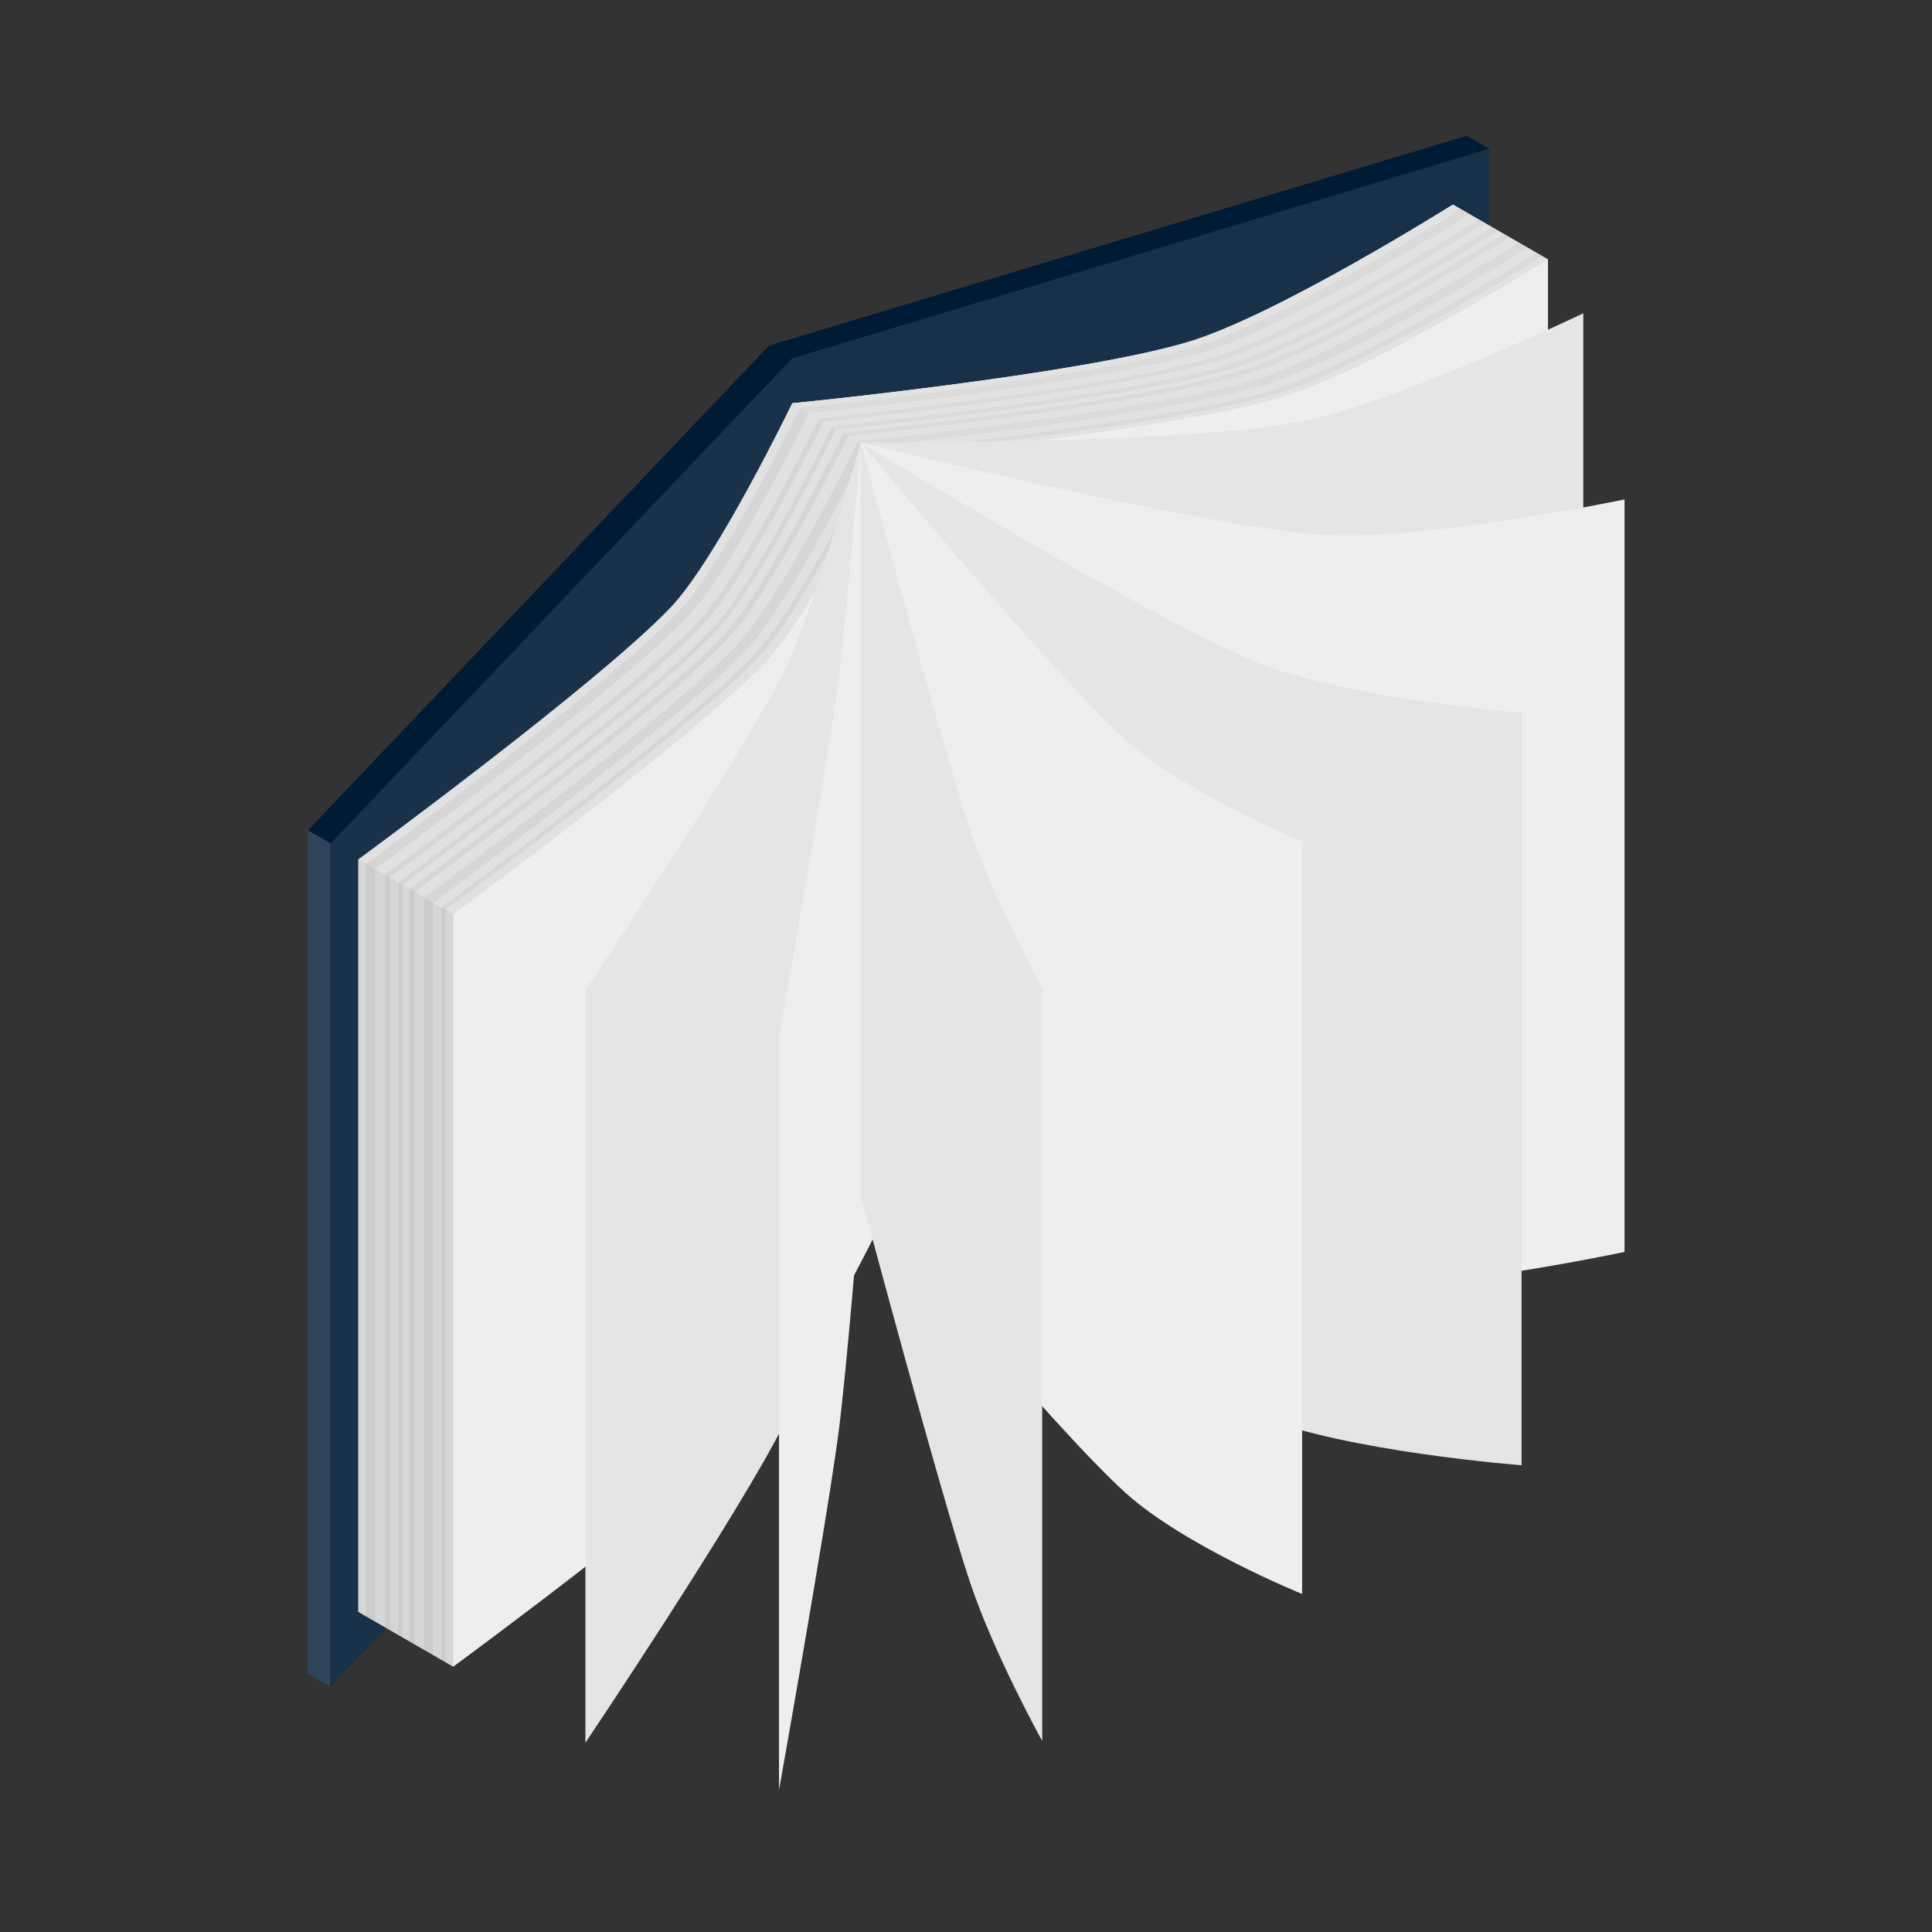 <?xml version="1.0" encoding="UTF-8" standalone="no"?><!DOCTYPE svg PUBLIC "-//W3C//DTD SVG 1.1//EN" "http://www.w3.org/Graphics/SVG/1.1/DTD/svg11.dtd"><svg width="100%" height="100%" viewBox="0 0 200 200" version="1.1" xmlns="http://www.w3.org/2000/svg" xmlns:xlink="http://www.w3.org/1999/xlink" xml:space="preserve" xmlns:serif="http://www.serif.com/" style="fill-rule:evenodd;clip-rule:evenodd;stroke-linejoin:round;stroke-miterlimit:2;"><rect x="0" y="0" width="200" height="200" fill="#333333" stroke="none"/><path d="M154.16,15.396l-2.324,-1.342l-72.158,21.698l2.324,1.342l0,87.2l72.158,-21.698l-0,-87.2Z" style="fill:#001b35;"/><path d="M154.16,15.396l-72.158,21.698l0,87.2l72.158,-21.698l-0,-87.2Z" style="fill:#f2f2f2;fill-opacity:0.1;"/><path d="M150.416,21.173c0,0 -18.222,11.462 -27.394,14.22c-11.402,3.428 -41.02,6.352 -41.02,6.352l0,77.897c0,-0 29.618,-2.852 41.02,-6.28c9.177,-2.76 27.394,-14.293 27.394,-14.293l0,-77.896Z" style="fill:#eee;"/><path d="M160.246,26.848l-9.83,-5.675c0,0 -18.222,11.462 -27.394,14.22c-11.402,3.428 -41.02,6.352 -41.02,6.352l9.83,5.675l-0,77.897c-0,-0 29.617,-2.851 41.02,-6.28c9.177,-2.76 27.394,-14.292 27.394,-14.292l-0,-77.897Z" style="fill:#eee;"/><path d="M91.832,47.42c-0,0 29.617,-2.923 41.02,-6.352c9.171,-2.758 27.394,-14.22 27.394,-14.22l-9.83,-5.675c0,0 -18.222,11.462 -27.394,14.22c-11.402,3.428 -41.02,6.352 -41.02,6.352l9.83,5.675Z" style="fill:#c9c9c9;fill-opacity:0.32;"/><path d="M83.739,42.748c0,0 29.618,-2.924 41.02,-6.352c9.172,-2.758 27.395,-14.22 27.395,-14.22l-0.933,-0.539c-0,0 -18.223,11.462 -27.394,14.22c-11.403,3.429 -41.021,6.353 -41.021,6.353l0.933,0.538Z" style="fill:#c9c9c9;fill-opacity:0.32;"/><path d="M89.75,46.218c-0,0 29.617,-2.923 41.02,-6.352c9.171,-2.758 27.394,-14.22 27.394,-14.22l-0.933,-0.538c-0,-0 -18.223,11.461 -27.394,14.219c-11.402,3.429 -41.02,6.353 -41.02,6.353l0.933,0.538Z" style="fill:#c9c9c9;fill-opacity:0.32;"/><path d="M85.297,43.648c0,-0 29.618,-2.924 41.02,-6.353c9.172,-2.758 27.394,-14.22 27.394,-14.22l-0.595,-0.343c0,0 -18.222,11.462 -27.394,14.22c-11.402,3.428 -41.02,6.352 -41.02,6.352l0.595,0.344Z" style="fill:#c9c9c9;fill-opacity:0.32;"/><path d="M87.858,45.126c0,0 29.618,-2.924 41.02,-6.352c9.172,-2.758 27.394,-14.22 27.394,-14.22l-0.594,-0.343c-0,-0 -18.223,11.461 -27.395,14.219c-11.402,3.429 -41.02,6.353 -41.02,6.353l0.595,0.343Z" style="fill:#c9c9c9;fill-opacity:0.32;"/><path d="M86.705,44.46c-0,0 29.617,-2.923 41.02,-6.352c9.171,-2.758 27.394,-14.22 27.394,-14.22l-0.595,-0.343c0,-0 -18.223,11.461 -27.394,14.219c-11.402,3.429 -41.02,6.353 -41.02,6.353l0.595,0.343Z" style="fill:#c9c9c9;fill-opacity:0.32;"/><path d="M91.256,47.088c0,0 29.618,-2.924 41.02,-6.353c9.171,-2.757 27.394,-14.219 27.394,-14.219l-0.595,-0.344c0,0 -18.222,11.462 -27.394,14.22c-11.402,3.429 -41.02,6.353 -41.02,6.353l0.595,0.343Z" style="fill:#c9c9c9;fill-opacity:0.32;"/><path d="M82.002,37.094l-47.83,50.281l0,87.2l47.83,-50.281l0,-87.2Z" style="fill:#001b35;"/><path d="M79.66,35.741l-47.83,50.282l-0,87.2l47.83,-50.282l-0,-87.2Z" style="fill:#001b35;"/><path d="M82.002,37.094l-2.342,-1.353l-47.83,50.282l-0,87.2l2.342,1.352l47.83,-50.281l0,-87.2Z" style="fill:#001b35;"/><path d="M82.002,37.094l-47.83,50.281l0,87.2l47.83,-50.281l0,-87.2Z" style="fill:#fff;fill-opacity:0.1;"/><path d="M34.172,87.282l-2.342,-1.353l-0,87.294l2.342,1.352l0,-87.293Z" style="fill:#fff;fill-opacity:0.1;"/><path d="M34.172,87.282l-2.342,-1.353l-0,87.294l2.342,1.352l0,-87.293Z" style="fill:#fff;fill-opacity:0.1;"/><path d="M91.832,47.42l-9.83,-5.675c0,0 -7.765,16.074 -12.568,21.123c-7.486,7.87 -32.348,26.096 -32.348,26.096l0,77.896l9.83,5.675c-0,0 24.89,-18.256 32.376,-26.126c4.796,-5.041 12.54,-21.092 12.54,-21.092l-0,-77.897Z" style="fill:#eee;"/><path d="M37.086,166.86l9.83,5.675l-0,-77.896c-0,0 24.862,-18.226 32.348,-26.096c4.803,-5.049 12.568,-21.123 12.568,-21.123l-9.83,-5.675c0,0 -7.765,16.074 -12.568,21.123c-7.486,7.87 -32.348,26.096 -32.348,26.096l0,77.896Z" style="fill:#7f7f7f;fill-opacity:0.12;"/><path d="M37.891,89.428l0.933,0.539c-0,-0 24.861,-18.226 32.347,-26.096c4.804,-5.049 12.568,-21.123 12.568,-21.123l-0.933,-0.538c0,-0 -7.764,16.073 -12.568,21.123c-7.486,7.869 -32.347,26.095 -32.347,26.095Z" style="fill:#7f7f7f;fill-opacity:0.12;"/><path d="M43.904,92.9l0.933,0.539c-0,-0 24.862,-18.226 32.348,-26.096c4.803,-5.05 12.568,-21.123 12.568,-21.123l-0.933,-0.538c-0,-0 -7.765,16.073 -12.568,21.122c-7.486,7.87 -32.348,26.096 -32.348,26.096Z" style="fill:#7f7f7f;fill-opacity:0.12;"/><path d="M39.831,90.549l0.52,0.3c0,0 24.862,-18.226 32.348,-26.096c4.803,-5.049 12.568,-21.123 12.568,-21.123l-0.52,-0.3c-0,-0 -7.765,16.073 -12.568,21.123c-7.486,7.869 -32.348,26.096 -32.348,26.096Z" style="fill:#7f7f7f;fill-opacity:0.12;"/><path d="M41.22,91.35l0.426,0.247c0,-0 24.862,-18.226 32.348,-26.096c4.803,-5.05 12.568,-21.123 12.568,-21.123l-0.427,-0.246c0,-0 -7.764,16.073 -12.568,21.123c-7.486,7.869 -32.347,26.095 -32.347,26.095Z" style="fill:#7f7f7f;fill-opacity:0.12;"/><path d="M42.39,92.026l0.52,0.3c0,0 24.862,-18.226 32.348,-26.096c4.803,-5.049 12.568,-21.122 12.568,-21.122l-0.521,-0.301c0,0 -7.764,16.073 -12.568,21.123c-7.486,7.87 -32.347,26.096 -32.347,26.096Z" style="fill:#7f7f7f;fill-opacity:0.12;"/><path d="M45.682,93.927l0.427,0.246c-0,0 24.862,-18.226 32.348,-26.096c4.803,-5.049 12.568,-21.122 12.568,-21.122l-0.427,-0.247c0,0 -7.765,16.074 -12.568,21.123c-7.486,7.87 -32.348,26.096 -32.348,26.096Z" style="fill:#7f7f7f;fill-opacity:0.12;"/><path d="M37.086,166.86l9.83,5.675l-0,-77.896l-9.83,-5.675l0,77.896Z" style="fill:#7f7f7f;fill-opacity:0.12;"/><path d="M37.891,167.325l0.933,0.538l-0,-77.896l-0.933,-0.539l-0,77.897Z" style="fill:#7f7f7f;fill-opacity:0.12;"/><path d="M43.888,170.787l0.933,0.539l-0,-77.897l-0.933,-0.538l-0,77.896Z" style="fill:#7f7f7f;fill-opacity:0.12;"/><path d="M39.841,168.451l0.51,0.294l0,-77.896l-0.51,-0.294l0,77.896Z" style="fill:#7f7f7f;fill-opacity:0.12;"/><path d="M42.403,169.93l0.51,0.294l-0,-77.896l-0.51,-0.295l-0,77.897Z" style="fill:#7f7f7f;fill-opacity:0.12;"/><path d="M41.24,169.258l0.405,0.234l-0,-77.896l-0.405,-0.234l-0,77.896Z" style="fill:#7f7f7f;fill-opacity:0.12;"/><path d="M45.688,171.826l0.405,0.234l0,-77.896l-0.405,-0.234l-0,77.896Z" style="fill:#7f7f7f;fill-opacity:0.12;"/><path d="M163.9,32.437c-0,-0 -19.924,9.543 -29.952,11.335c-12.467,2.228 -44.85,2.034 -44.85,2.034l-0,77.896c-0,0 32.383,0.267 44.85,-1.961c10.034,-1.793 29.952,-11.408 29.952,-11.408l-0,-77.896Z" style="fill:#eee;"/><path d="M157.512,73.784c0,-0 -18.223,-1.47 -27.394,-5.221c-11.402,-4.663 -41.02,-22.757 -41.02,-22.757l-0,77.896c-0,0 29.618,18.167 41.02,22.83c9.177,3.753 27.394,5.148 27.394,5.148l0,-77.896Z" style="fill:#eee;"/><path d="M107.888,102.322c0,-0 -5.005,-9.072 -7.524,-16.648c-3.131,-9.419 -11.266,-39.868 -11.266,-39.868l-0,77.896c-0,0 8.135,30.522 11.266,39.941c2.521,7.581 7.524,16.575 7.524,16.575l0,-77.896Z" style="fill:#eee;"/><path d="M89.098,123.702l-0,-77.896c-0,-0 -4.926,17.712 -7.973,23.776c-4.749,9.449 -20.521,32.924 -20.521,32.924l-0,77.896c-0,-0 15.79,-23.511 20.539,-32.96c3.042,-6.054 7.955,-23.74 7.955,-23.74Z" style="fill:#eee;"/><path d="M163.9,32.437c-0,-0 -19.924,9.543 -29.952,11.335c-12.467,2.228 -44.85,2.034 -44.85,2.034l-0,77.896c-0,0 32.383,0.267 44.85,-1.961c10.034,-1.793 29.952,-11.408 29.952,-11.408l-0,-77.896Z" style="fill:#9d9d9d;fill-opacity:0.11;"/><path d="M168.17,51.702c0,-0 -21.061,4.412 -31.662,3.621c-13.178,-0.983 -47.41,-9.517 -47.41,-9.517l-0,77.896c-0,0 34.232,8.608 47.41,9.59c10.607,0.791 31.662,-3.694 31.662,-3.694l0,-77.896Z" style="fill:#eee;"/><path d="M157.512,73.784c0,-0 -18.223,-1.47 -27.394,-5.221c-11.402,-4.663 -41.02,-22.757 -41.02,-22.757l-0,77.896c-0,0 29.618,18.167 41.02,22.83c9.177,3.753 27.394,5.148 27.394,5.148l0,-77.896Z" style="fill:#9d9d9d;fill-opacity:0.11;"/><path d="M134.795,87.113c0,-0 -12.172,-5.02 -18.298,-10.558c-7.616,-6.884 -27.399,-30.749 -27.399,-30.749l-0,77.896c-0,0 19.783,23.938 27.399,30.822c6.13,5.541 18.298,10.485 18.298,10.485l0,-77.896Z" style="fill:#eee;"/><path d="M107.888,102.322c0,-0 -5.005,-9.072 -7.524,-16.648c-3.131,-9.419 -11.266,-39.868 -11.266,-39.868l-0,77.896c-0,0 8.135,30.522 11.266,39.941c2.521,7.581 7.524,16.575 7.524,16.575l0,-77.896Z" style="fill:#9d9d9d;fill-opacity:0.11;"/><path d="M89.098,123.702l-0,-77.896c-0,-0 -4.926,17.712 -7.973,23.776c-4.749,9.449 -20.521,32.924 -20.521,32.924l-0,77.896c-0,-0 15.79,-23.511 20.539,-32.96c3.042,-6.054 7.955,-23.74 7.955,-23.74Z" style="fill:#9d9d9d;fill-opacity:0.11;"/><path d="M89.098,123.702l-0,-77.896c-0,-0 -1.462,18.561 -2.366,25.149c-1.41,10.268 -6.091,36.459 -6.091,36.459l0,77.896c0,-0 4.687,-26.23 6.096,-36.498c0.903,-6.578 2.361,-25.11 2.361,-25.11Z" style="fill:#eee;"/></svg>
